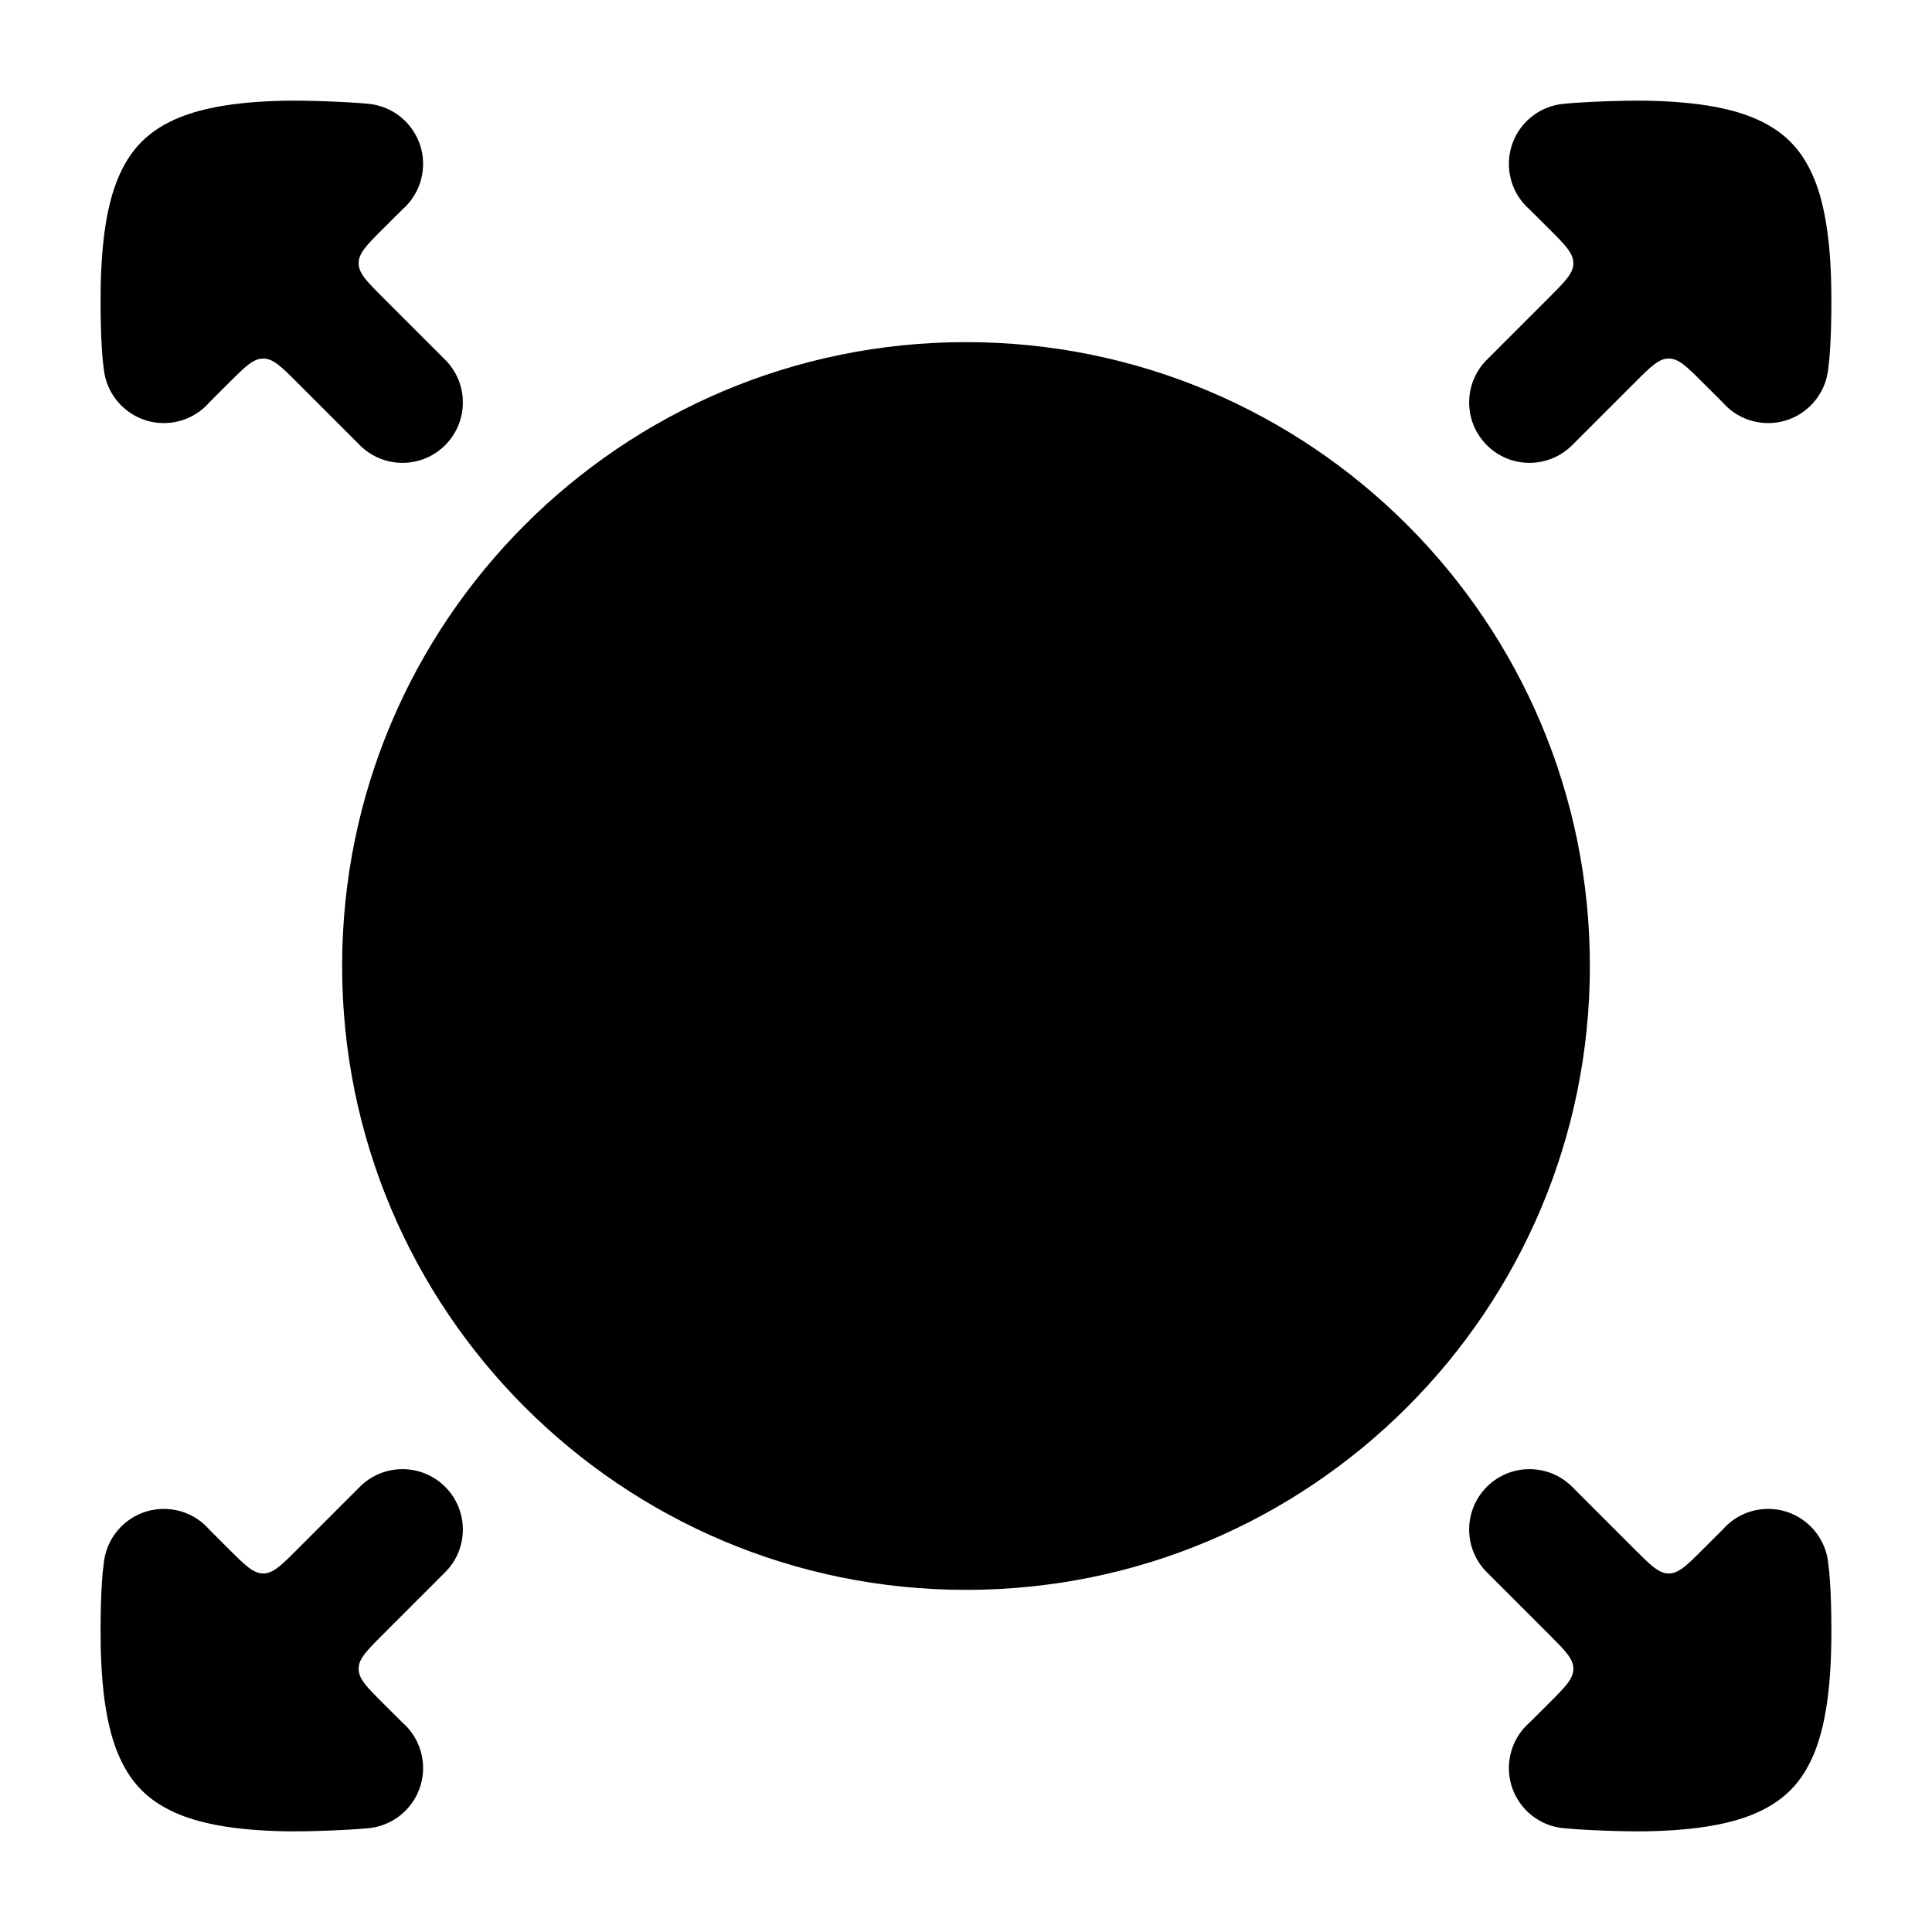 <svg width="24" height="24" viewBox="0 0 24 24" xmlns="http://www.w3.org/2000/svg">
    <path class="pr-icon-bulk-primary" d="M2.677 22.669C2.426 22.62 2.038 22.518 1.76 22.24C1.483 21.963 1.381 21.575 1.332 21.325C1.277 21.037 1.257 20.726 1.251 20.455C1.246 20.181 1.251 19.67 1.289 19.421C1.33 19.009 1.697 18.707 2.109 18.748C2.307 18.767 2.479 18.862 2.6 19.001L2.845 19.246C3.046 19.446 3.146 19.546 3.27 19.546C3.394 19.546 3.494 19.446 3.694 19.246L4.47 18.47C4.762 18.177 5.237 18.177 5.53 18.47C5.823 18.763 5.823 19.238 5.53 19.531L4.755 20.306C4.555 20.506 4.455 20.606 4.455 20.73C4.455 20.855 4.555 20.955 4.755 21.155L5 21.399C5.138 21.52 5.232 21.691 5.252 21.888C5.294 22.3 4.993 22.668 4.581 22.71C4.331 22.735 3.822 22.754 3.547 22.749C3.277 22.744 2.965 22.725 2.677 22.669Z" />
    <path class="pr-icon-bulk-primary" d="M21.323 22.669C21.574 22.62 21.962 22.518 22.24 22.24C22.517 21.963 22.619 21.575 22.667 21.325C22.723 21.037 22.743 20.726 22.748 20.455C22.754 20.181 22.748 19.67 22.711 19.421C22.67 19.009 22.303 18.707 21.891 18.748C21.693 18.767 21.521 18.862 21.4 19.001L21.154 19.246C20.954 19.446 20.854 19.546 20.73 19.546C20.606 19.546 20.506 19.446 20.306 19.246L19.53 18.47C19.237 18.177 18.762 18.177 18.47 18.47C18.177 18.763 18.177 19.238 18.47 19.531L19.245 20.306C19.445 20.506 19.545 20.606 19.545 20.73C19.545 20.855 19.445 20.955 19.245 21.155L19 21.399C18.862 21.52 18.768 21.691 18.748 21.888C18.706 22.3 19.006 22.668 19.419 22.71C19.669 22.735 20.178 22.754 20.453 22.749C20.723 22.744 21.035 22.725 21.323 22.669Z" />
    <path class="pr-icon-bulk-primary" d="M2.677 1.331C2.426 1.38 2.038 1.482 1.76 1.76C1.483 2.037 1.381 2.425 1.332 2.675C1.277 2.963 1.257 3.274 1.251 3.545C1.246 3.819 1.251 4.33 1.289 4.579C1.33 4.991 1.697 5.293 2.109 5.252C2.307 5.232 2.479 5.138 2.6 4.999L2.845 4.754C3.046 4.554 3.146 4.454 3.27 4.454C3.394 4.454 3.494 4.554 3.694 4.754L4.47 5.53C4.762 5.823 5.237 5.823 5.53 5.53C5.823 5.237 5.823 4.762 5.53 4.469L4.755 3.694C4.555 3.494 4.455 3.394 4.455 3.27C4.455 3.145 4.555 3.045 4.755 2.845L5 2.601C5.138 2.48 5.232 2.309 5.252 2.112C5.294 1.7 4.993 1.332 4.581 1.29C4.331 1.265 3.822 1.246 3.547 1.251C3.277 1.256 2.965 1.275 2.677 1.331Z" />
    <path class="pr-icon-bulk-primary" d="M21.323 1.331C21.574 1.38 21.962 1.482 22.24 1.76C22.517 2.037 22.619 2.425 22.667 2.675C22.723 2.963 22.743 3.274 22.748 3.545C22.754 3.819 22.748 4.33 22.711 4.579C22.67 4.991 22.303 5.293 21.891 5.252C21.693 5.232 21.521 5.138 21.4 4.999L21.154 4.754C20.954 4.554 20.854 4.454 20.73 4.454C20.606 4.454 20.506 4.554 20.306 4.754L19.53 5.53C19.237 5.823 18.762 5.823 18.47 5.53C18.177 5.237 18.177 4.762 18.47 4.469L19.245 3.694C19.445 3.494 19.545 3.394 19.545 3.27C19.545 3.145 19.445 3.045 19.245 2.845L19 2.601C18.862 2.48 18.768 2.309 18.748 2.112C18.706 1.7 19.006 1.332 19.419 1.29C19.669 1.265 20.178 1.246 20.453 1.251C20.723 1.256 21.035 1.275 21.323 1.331Z" />
    <path class="pr-icon-bulk-secondary" d="M4.25 12C4.25 7.72 7.72 4.25 12 4.25C16.28 4.25 19.75 7.72 19.75 12C19.75 16.28 16.28 19.75 12 19.75C7.72 19.75 4.25 16.28 4.25 12Z" />
    <path class="pr-icon-bulk-primary" fill-rule="evenodd" clip-rule="evenodd" d="M11.913 7.75C12.327 7.75 12.663 8.086 12.663 8.5V8.614C13.275 8.757 13.823 9.077 14.18 9.546C14.43 9.876 14.366 10.346 14.037 10.597C13.707 10.848 13.236 10.784 12.986 10.454C12.829 10.247 12.448 10.028 11.913 10.028C11.528 10.028 11.21 10.144 11.005 10.295C10.801 10.446 10.75 10.594 10.75 10.69C10.75 10.887 10.8 10.928 10.854 10.965C10.971 11.044 11.266 11.149 11.913 11.149C12.651 11.149 13.354 11.25 13.888 11.599C14.489 11.991 14.75 12.607 14.75 13.311C14.75 14.097 14.362 14.685 13.775 15.038C13.442 15.237 13.059 15.356 12.663 15.417V15.5C12.663 15.914 12.327 16.25 11.913 16.25C11.499 16.25 11.163 15.914 11.163 15.5V15.398C10.619 15.287 10.123 15.057 9.747 14.72C9.438 14.444 9.412 13.97 9.688 13.661C9.964 13.352 10.438 13.326 10.747 13.602C10.965 13.797 11.38 13.972 11.913 13.972C12.421 13.972 12.788 13.88 13.002 13.752C13.171 13.65 13.25 13.533 13.25 13.311C13.25 13.006 13.162 12.916 13.068 12.855C12.907 12.75 12.566 12.649 11.913 12.649C11.169 12.649 10.507 12.54 10.016 12.209C9.461 11.835 9.25 11.271 9.25 10.69C9.25 10.005 9.627 9.448 10.115 9.088C10.416 8.866 10.775 8.704 11.163 8.614V8.5C11.163 8.086 11.499 7.75 11.913 7.75Z" />
</svg>
